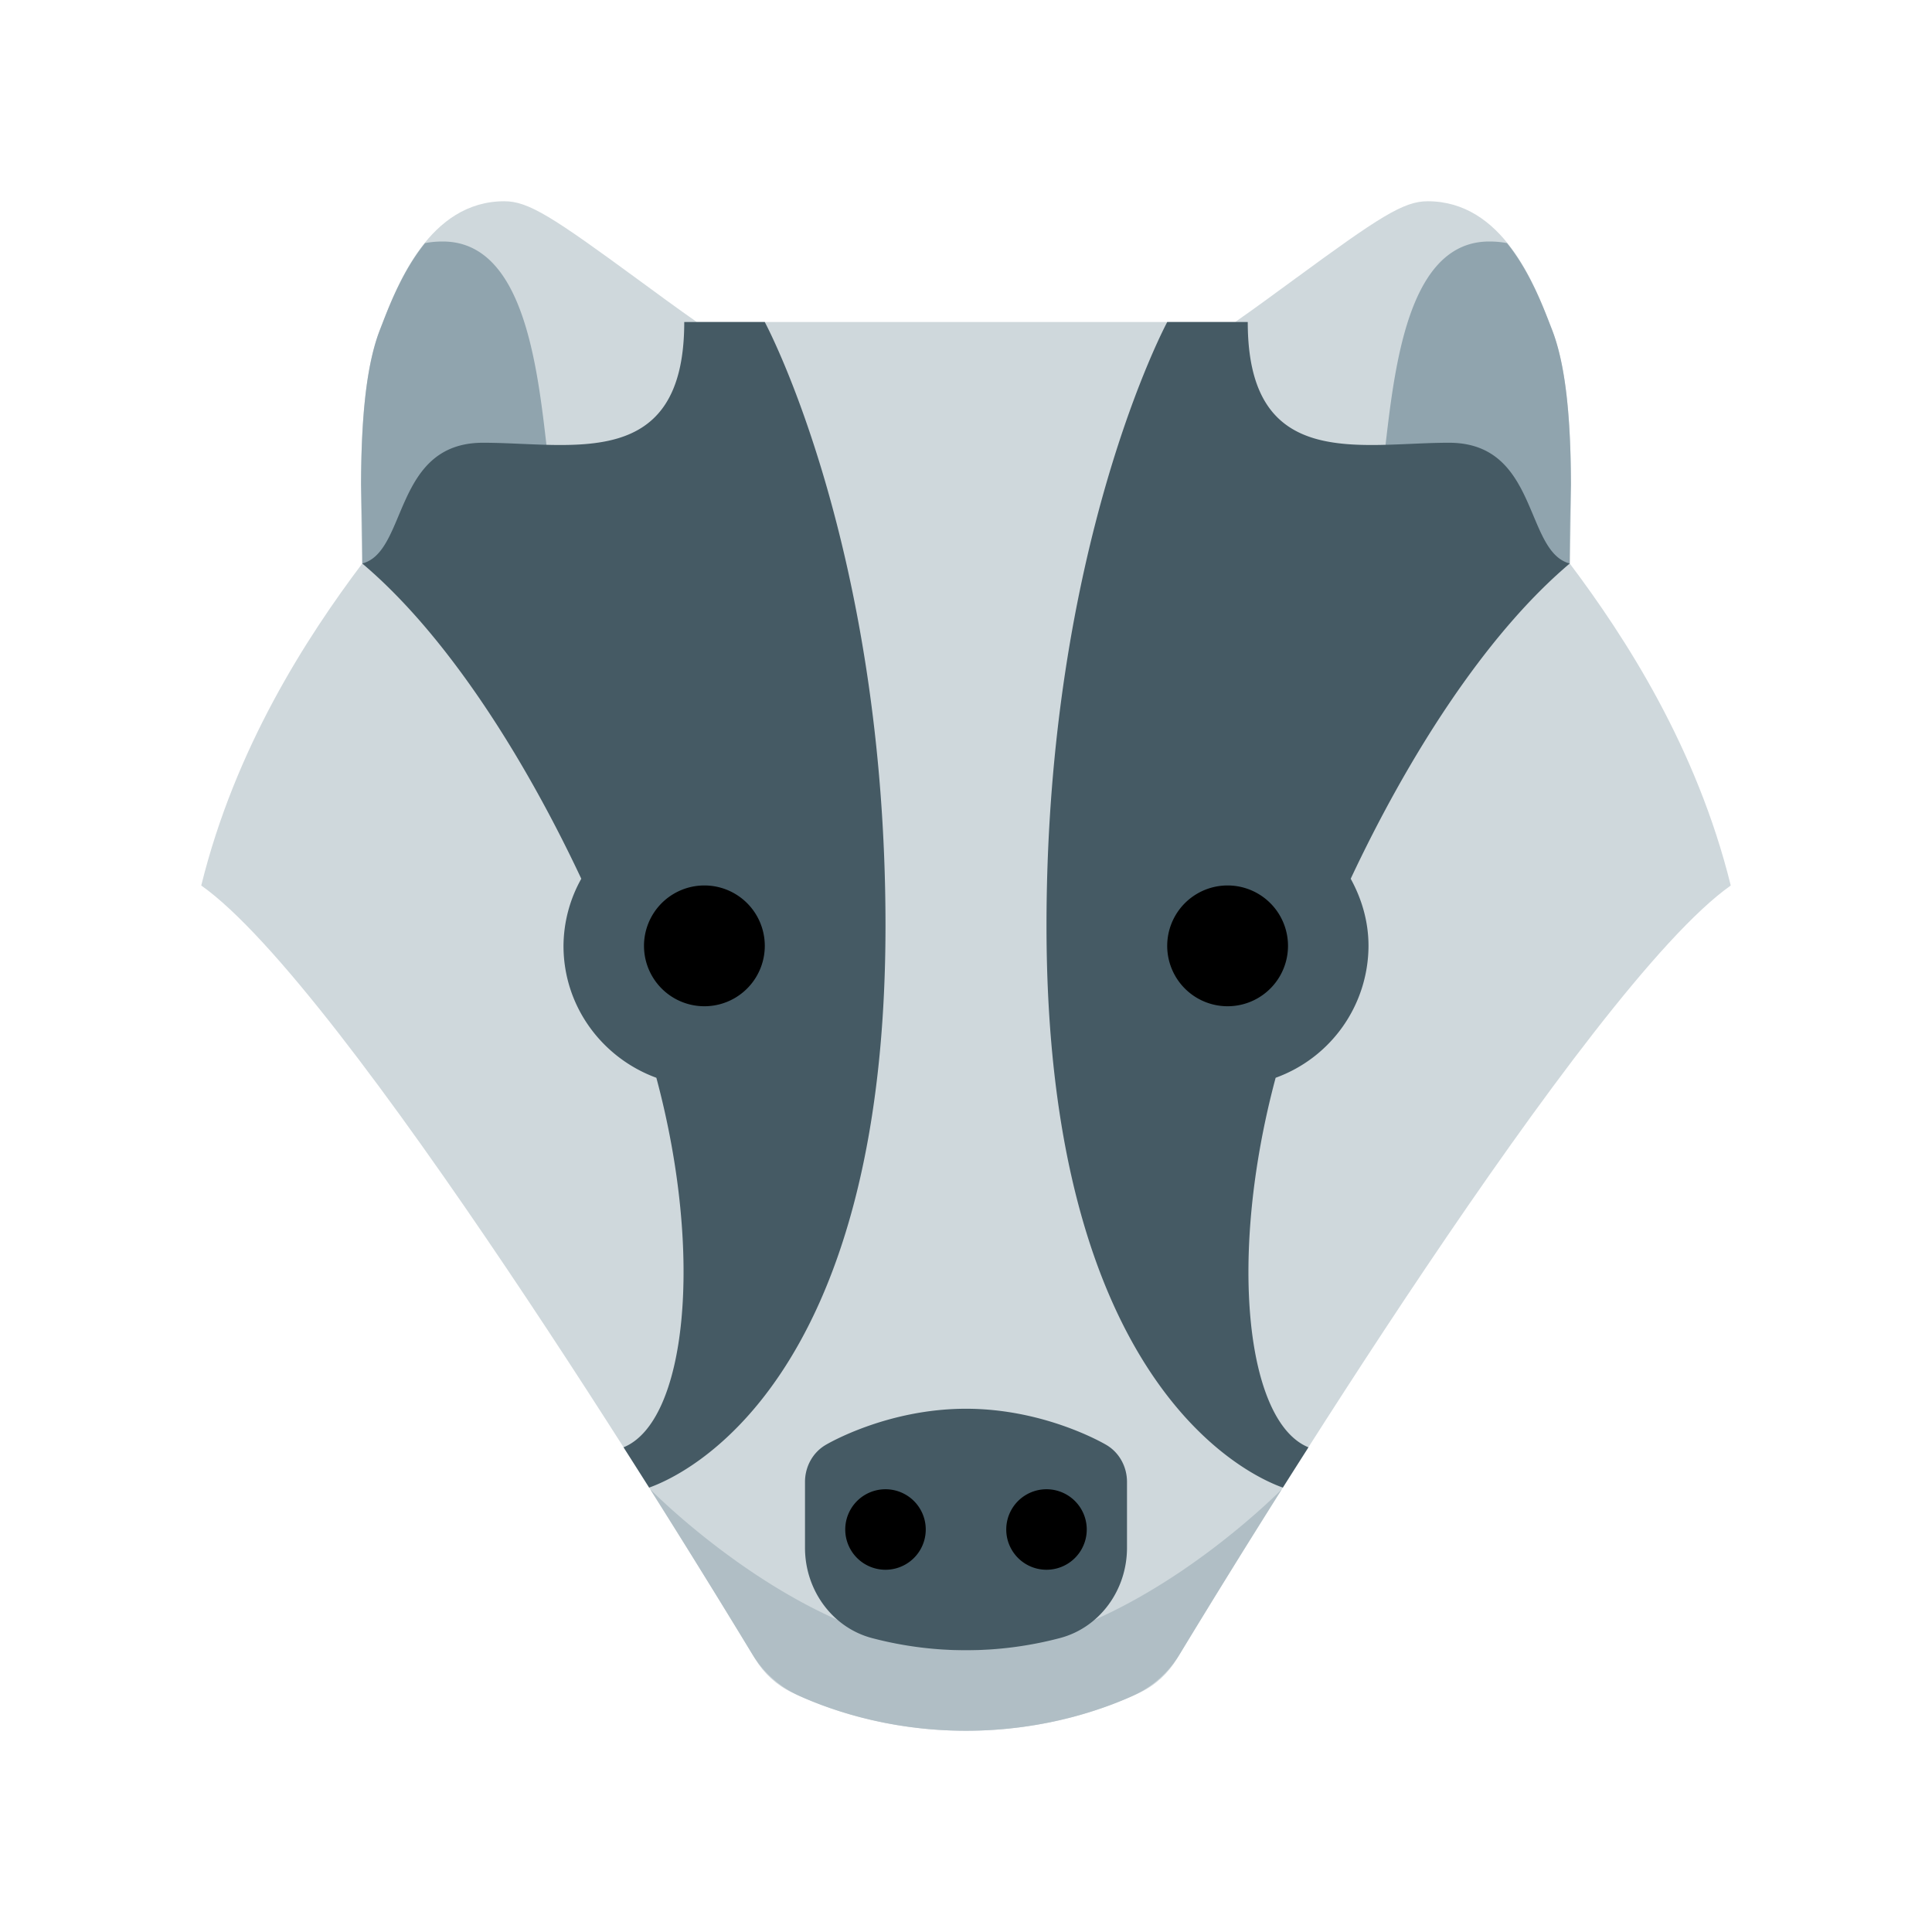 <?xml version="1.0" standalone="no"?><!DOCTYPE svg PUBLIC "-//W3C//DTD SVG 1.1//EN" "http://www.w3.org/Graphics/SVG/1.1/DTD/svg11.dtd"><svg t="1704599397851" class="icon" viewBox="0 0 1024 1024" version="1.1" xmlns="http://www.w3.org/2000/svg" p-id="7146" xmlns:xlink="http://www.w3.org/1999/xlink" width="200" height="200"><path d="M832 298.667c1.045-39.509 2.475-93.355-9.344-123.797l-1.088-2.795C813.397 150.848 796.416 106.667 756.672 106.667c-12.843 0-25.664 8.384-70.699 41.408-10.539 7.723-21.312 15.637-31.296 22.592H369.323c-9.984-6.955-20.757-14.869-31.275-22.592C292.992 115.051 280.171 106.667 267.328 106.667c-39.744 0-56.725 44.181-64.896 65.408l-1.088 2.795C189.525 205.312 190.955 259.157 192 298.667c-29.525 39.253-67.285 97.536-85.333 170.667 75.669 53.461 257.216 349.781 293.611 409.963 4.651 7.701 11.285 13.824 19.392 17.707 16.939 8.128 49.536 20.331 92.331 20.331s75.392-12.203 92.331-20.331c8.107-3.883 14.741-10.027 19.392-17.707C660.117 819.115 841.664 522.795 917.333 469.333c-18.048-73.131-55.808-131.413-85.333-170.667z" fill="#CFD8DC" p-id="7147"></path><path d="M344.619 789.333a5910.187 5910.187 0 0 1 54.187 87.531c5.973 9.835 14.635 17.429 25.152 22.123 17.835 7.979 48.619 18.347 88.043 18.347 39.424 0 70.187-10.368 88.043-18.347 10.517-4.693 19.179-12.288 25.152-22.123A5688.96 5688.96 0 0 1 679.381 789.333S596.011 874.667 512 874.667s-167.381-85.333-167.381-85.333z" fill="#B0BEC5" p-id="7148"></path><path d="M832.619 256.875A1735.467 1735.467 0 0 0 832 298.667l-43.051 13.76L725.333 277.333c14.635-10.731 1.749-149.333 64-149.333 3.392 0 6.485 0.299 9.387 0.853 11.477 14.187 18.496 31.915 22.848 43.221l1.088 2.795c7.979 20.544 9.877 51.733 9.963 82.005z m-641.237 0C191.701 270.272 192 284.224 192 298.667l43.051 13.76L298.667 277.333c-14.635-10.731-1.749-149.333-64-149.333-3.392 0-6.485 0.299-9.387 0.853-11.477 14.187-18.496 31.915-22.848 43.221l-1.088 2.795c-7.979 20.544-9.877 51.733-9.963 82.005z" fill="#90A4AE" p-id="7149"></path><path d="M462.208 868.224C441.323 862.72 426.667 842.987 426.667 820.331v-34.901c0-8.085 4.139-15.552 10.837-19.52C438.805 765.12 470.293 746.667 512 746.667s73.195 18.453 74.496 19.243c6.699 3.968 10.837 11.435 10.837 19.52v34.901c0 22.656-14.656 42.389-35.541 47.872a195.243 195.243 0 0 1-99.584 0.021zM715.904 465.749c5.824 10.624 9.429 22.635 9.429 35.584a74.581 74.581 0 0 1-49.216 69.909c-25.536 95.275-15.552 182.485 17.387 195.861-4.651 7.296-9.216 14.464-13.568 21.355C661.568 781.952 554.667 733.675 554.667 490.667c0-201.387 64-320 64-320h42.667c0 79.339 59.051 64 106.667 64s39.915 57.749 64 64c-45.547 38.485-86.507 104.043-116.096 167.083zM369.301 170.667H362.667c0 79.339-59.051 64-106.667 64s-39.915 57.749-64 64c45.547 38.485 86.507 104.043 116.096 167.083A73.707 73.707 0 0 0 298.667 501.333c0 32.192 20.608 59.456 49.216 69.909 25.536 95.275 15.552 182.485-17.387 195.861 4.651 7.296 9.216 14.464 13.568 21.355C362.432 781.952 469.333 733.675 469.333 490.667c0-201.387-64-320-64-320h-36.032z" fill="#455A64" p-id="7150"></path><path d="M576 810.667a21.333 21.333 0 1 1-42.667 0 21.333 21.333 0 0 1 42.667 0z m-106.667-21.333a21.333 21.333 0 1 0 0 42.667 21.333 21.333 0 0 0 0-42.667zM682.667 501.333a32 32 0 1 1-64.021-0.021A32 32 0 0 1 682.667 501.333z m-341.333 0a32 32 0 1 0 64.021-0.021A32 32 0 0 0 341.333 501.333z" p-id="7151"></path></svg>